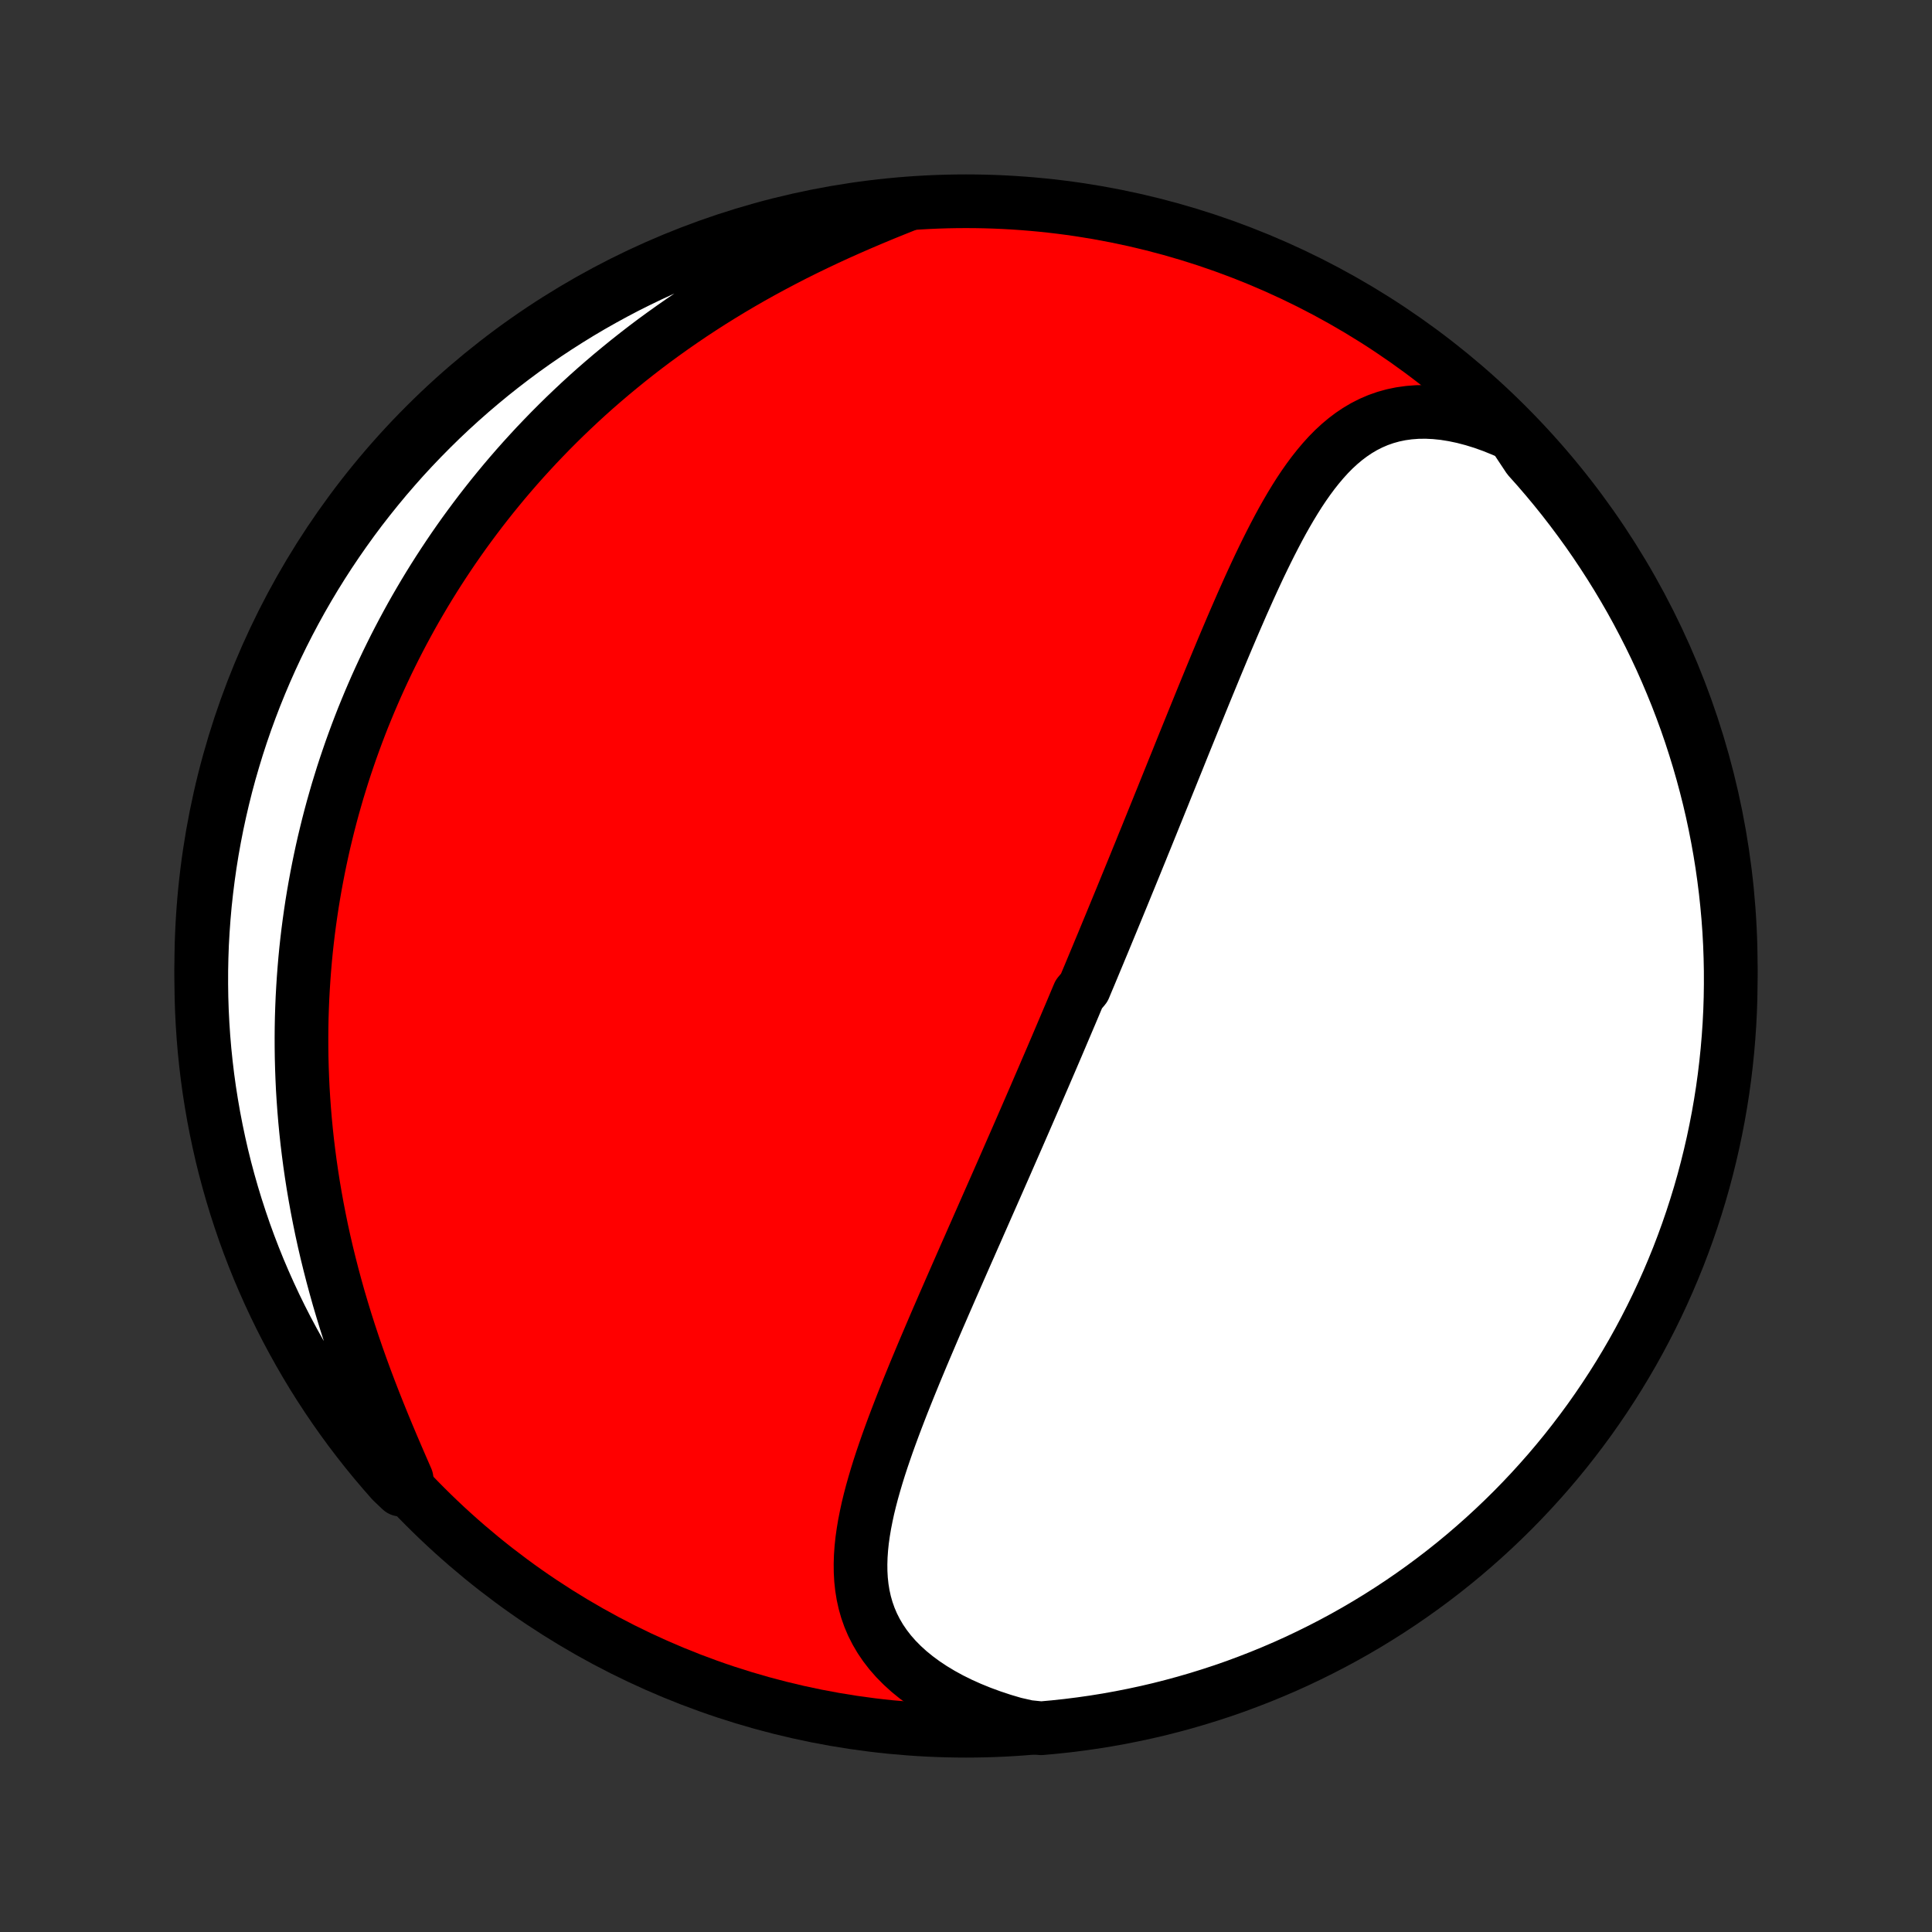 <?xml version="1.0" encoding="utf-8" standalone="no"?>
<!DOCTYPE svg PUBLIC "-//W3C//DTD SVG 1.1//EN"
  "http://www.w3.org/Graphics/SVG/1.1/DTD/svg11.dtd">
<!-- Created with matplotlib (http://matplotlib.org/) -->
<svg height="72pt" version="1.1" viewBox="0 0 72 72" width="72pt" xmlns="http://www.w3.org/2000/svg" xmlns:xlink="http://www.w3.org/1999/xlink">
 <rect x="0" y="0" width="72" height="72" fill="#333333" stroke="none"/>
 <defs>
  <style type="text/css">
*{stroke-linecap:butt;stroke-linejoin:round;}
  </style>
 </defs>
 <g id="figure_1">
  <g id="patch_1">
   <path d="
M0 72
L72 72
L72 0
L0 0
z
" style="fill:none;"/>
  </g>
  <g id="axes_1">
   <g id="PatchCollection_1">
    <defs>
     <path d="
M36 -7.5
C43.558 -7.5 50.808 -10.503 56.153 -15.848
C61.497 -21.192 64.5 -28.442 64.5 -36
C64.5 -43.558 61.497 -50.808 56.153 -56.153
C50.808 -61.497 43.558 -64.5 36 -64.5
C28.442 -64.5 21.192 -61.497 15.848 -56.153
C10.503 -50.808 7.5 -43.558 7.5 -36
C7.5 -28.442 10.503 -21.192 15.848 -15.848
C21.192 -10.503 28.442 -7.5 36 -7.5
z
" id="C0_0_a811fe30f3"/>
     <path d="
M56.391 -55.802
L56.009 -55.972
L55.631 -56.125
L55.257 -56.259
L54.887 -56.373
L54.524 -56.468
L54.167 -56.543
L53.818 -56.599
L53.477 -56.634
L53.145 -56.65
L52.821 -56.646
L52.508 -56.622
L52.205 -56.58
L51.911 -56.519
L51.628 -56.44
L51.355 -56.344
L51.092 -56.231
L50.839 -56.103
L50.596 -55.96
L50.361 -55.802
L50.136 -55.632
L49.918 -55.449
L49.708 -55.255
L49.506 -55.05
L49.311 -54.835
L49.122 -54.611
L48.939 -54.38
L48.761 -54.14
L48.589 -53.895
L48.421 -53.643
L48.258 -53.385
L48.099 -53.123
L47.944 -52.857
L47.791 -52.586
L47.643 -52.313
L47.497 -52.036
L47.354 -51.757
L47.213 -51.476
L47.075 -51.194
L46.938 -50.91
L46.804 -50.624
L46.672 -50.338
L46.541 -50.051
L46.413 -49.764
L46.285 -49.477
L46.16 -49.19
L46.035 -48.903
L45.912 -48.617
L45.79 -48.33
L45.669 -48.045
L45.549 -47.76
L45.431 -47.476
L45.313 -47.193
L45.197 -46.911
L45.081 -46.63
L44.966 -46.35
L44.852 -46.072
L44.739 -45.795
L44.627 -45.519
L44.515 -45.244
L44.404 -44.97
L44.294 -44.698
L44.184 -44.428
L44.075 -44.158
L43.967 -43.89
L43.86 -43.623
L43.752 -43.358
L43.646 -43.094
L43.54 -42.832
L43.434 -42.57
L43.33 -42.31
L43.225 -42.052
L43.121 -41.794
L43.017 -41.538
L42.914 -41.283
L42.811 -41.029
L42.709 -40.776
L42.606 -40.525
L42.505 -40.274
L42.403 -40.025
L42.302 -39.776
L42.201 -39.529
L42.1 -39.282
L41.999 -39.036
L41.899 -38.791
L41.799 -38.547
L41.699 -38.304
L41.599 -38.061
L41.499 -37.819
L41.4 -37.578
L41.3 -37.337
L41.201 -37.097
L41.102 -36.857
L41.002 -36.618
L40.903 -36.379
L40.803 -36.14
L40.704 -35.902
L40.605 -35.664
L40.505 -35.427
L40.406 -35.189
L40.206 -34.952
L40.106 -34.715
L40.006 -34.477
L39.906 -34.24
L39.805 -34.003
L39.704 -33.765
L39.603 -33.528
L39.502 -33.29
L39.401 -33.052
L39.299 -32.814
L39.197 -32.575
L39.094 -32.336
L38.991 -32.097
L38.888 -31.857
L38.784 -31.617
L38.68 -31.376
L38.576 -31.134
L38.471 -30.892
L38.366 -30.65
L38.26 -30.406
L38.154 -30.162
L38.047 -29.917
L37.94 -29.671
L37.832 -29.424
L37.723 -29.176
L37.614 -28.927
L37.505 -28.677
L37.395 -28.426
L37.284 -28.174
L37.173 -27.921
L37.061 -27.667
L36.948 -27.411
L36.835 -27.155
L36.721 -26.897
L36.607 -26.637
L36.492 -26.377
L36.377 -26.114
L36.26 -25.851
L36.144 -25.586
L36.026 -25.32
L35.908 -25.052
L35.79 -24.783
L35.671 -24.512
L35.552 -24.24
L35.432 -23.967
L35.312 -23.691
L35.191 -23.415
L35.071 -23.137
L34.949 -22.857
L34.828 -22.576
L34.707 -22.293
L34.586 -22.009
L34.464 -21.723
L34.343 -21.436
L34.223 -21.148
L34.102 -20.858
L33.983 -20.567
L33.864 -20.275
L33.746 -19.981
L33.629 -19.687
L33.514 -19.391
L33.4 -19.094
L33.288 -18.797
L33.178 -18.498
L33.07 -18.199
L32.966 -17.899
L32.864 -17.599
L32.766 -17.299
L32.672 -16.997
L32.583 -16.696
L32.498 -16.395
L32.419 -16.094
L32.346 -15.794
L32.281 -15.493
L32.222 -15.194
L32.172 -14.895
L32.13 -14.597
L32.099 -14.301
L32.078 -14.005
L32.069 -13.712
L32.072 -13.42
L32.088 -13.131
L32.119 -12.844
L32.165 -12.559
L32.227 -12.278
L32.306 -12
L32.403 -11.725
L32.518 -11.455
L32.653 -11.189
L32.806 -10.928
L32.98 -10.672
L33.174 -10.421
L33.388 -10.177
L33.622 -9.94
L33.876 -9.709
L34.15 -9.486
L34.442 -9.271
L34.753 -9.064
L35.082 -8.866
L35.427 -8.677
L35.788 -8.498
L36.165 -8.329
L36.556 -8.17
L36.959 -8.022
L37.375 -7.884
L37.802 -7.758
L38.304 -7.644
L38.799 -7.593
L39.294 -7.638
L39.787 -7.691
L40.28 -7.753
L40.771 -7.823
L41.261 -7.902
L41.749 -7.99
L42.235 -8.086
L42.719 -8.19
L43.202 -8.303
L43.682 -8.425
L44.16 -8.555
L44.635 -8.693
L45.108 -8.84
L45.578 -8.994
L46.045 -9.157
L46.508 -9.329
L46.969 -9.508
L47.427 -9.696
L47.881 -9.891
L48.331 -10.094
L48.777 -10.306
L49.22 -10.525
L49.659 -10.752
L50.093 -10.986
L50.523 -11.228
L50.949 -11.478
L51.37 -11.735
L51.787 -12
L52.199 -12.272
L52.605 -12.551
L53.007 -12.837
L53.404 -13.131
L53.795 -13.431
L54.181 -13.738
L54.561 -14.052
L54.935 -14.373
L55.304 -14.7
L55.667 -15.034
L56.024 -15.374
L56.375 -15.72
L56.72 -16.073
L57.058 -16.431
L57.39 -16.796
L57.716 -17.166
L58.035 -17.543
L58.347 -17.924
L58.652 -18.312
L58.95 -18.704
L59.242 -19.102
L59.526 -19.505
L59.803 -19.913
L60.073 -20.326
L60.336 -20.744
L60.591 -21.167
L60.839 -21.594
L61.079 -22.025
L61.311 -22.461
L61.536 -22.901
L61.753 -23.344
L61.962 -23.792
L62.163 -24.243
L62.356 -24.698
L62.542 -25.156
L62.719 -25.618
L62.888 -26.083
L63.049 -26.551
L63.201 -27.021
L63.346 -27.495
L63.482 -27.971
L63.609 -28.449
L63.728 -28.93
L63.839 -29.413
L63.941 -29.898
L64.035 -30.385
L64.12 -30.873
L64.197 -31.363
L64.265 -31.855
L64.324 -32.347
L64.375 -32.841
L64.417 -33.336
L64.451 -33.832
L64.476 -34.328
L64.492 -34.825
L64.499 -35.322
L64.498 -35.819
L64.488 -36.317
L64.47 -36.814
L64.443 -37.311
L64.407 -37.808
L64.362 -38.304
L64.309 -38.799
L64.247 -39.294
L64.177 -39.787
L64.098 -40.28
L64.01 -40.771
L63.914 -41.261
L63.81 -41.749
L63.697 -42.235
L63.575 -42.719
L63.445 -43.202
L63.307 -43.682
L63.16 -44.16
L63.006 -44.635
L62.843 -45.108
L62.671 -45.578
L62.492 -46.045
L62.304 -46.508
L62.109 -46.969
L61.906 -47.427
L61.694 -47.881
L61.475 -48.331
L61.248 -48.777
L61.014 -49.22
L60.772 -49.659
L60.522 -50.093
L60.265 -50.523
L60 -50.949
L59.728 -51.37
L59.449 -51.787
L59.163 -52.199
L58.869 -52.605
L58.569 -53.007
L58.262 -53.404
L57.948 -53.795
L57.627 -54.181
L57.3 -54.561
L56.966 -54.935
z
" id="C0_1_bbe106a62e"/>
     <path d="
M33.768 -64.365
L33.348 -64.197
L32.926 -64.026
L32.504 -63.85
L32.083 -63.671
L31.663 -63.488
L31.244 -63.301
L30.828 -63.11
L30.414 -62.914
L30.003 -62.715
L29.595 -62.512
L29.192 -62.304
L28.792 -62.093
L28.397 -61.879
L28.006 -61.661
L27.62 -61.439
L27.239 -61.214
L26.864 -60.986
L26.493 -60.755
L26.128 -60.52
L25.769 -60.284
L25.415 -60.044
L25.067 -59.802
L24.724 -59.557
L24.387 -59.311
L24.056 -59.062
L23.731 -58.811
L23.411 -58.558
L23.097 -58.303
L22.788 -58.047
L22.485 -57.789
L22.187 -57.53
L21.895 -57.269
L21.609 -57.007
L21.328 -56.743
L21.052 -56.479
L20.781 -56.213
L20.515 -55.946
L20.255 -55.678
L19.999 -55.41
L19.749 -55.14
L19.503 -54.87
L19.262 -54.599
L19.026 -54.327
L18.794 -54.054
L18.567 -53.78
L18.344 -53.506
L18.126 -53.231
L17.912 -52.956
L17.703 -52.68
L17.497 -52.403
L17.295 -52.126
L17.098 -51.848
L16.904 -51.569
L16.715 -51.29
L16.529 -51.01
L16.347 -50.73
L16.168 -50.448
L15.993 -50.166
L15.822 -49.884
L15.655 -49.601
L15.49 -49.317
L15.329 -49.032
L15.172 -48.746
L15.018 -48.46
L14.867 -48.173
L14.719 -47.885
L14.575 -47.596
L14.433 -47.306
L14.295 -47.015
L14.16 -46.723
L14.028 -46.431
L13.899 -46.136
L13.773 -45.842
L13.65 -45.545
L13.529 -45.248
L13.412 -44.949
L13.298 -44.649
L13.187 -44.348
L13.078 -44.045
L12.973 -43.741
L12.87 -43.436
L12.77 -43.129
L12.674 -42.82
L12.579 -42.51
L12.489 -42.198
L12.4 -41.884
L12.315 -41.569
L12.233 -41.252
L12.154 -40.932
L12.077 -40.611
L12.004 -40.288
L11.934 -39.963
L11.867 -39.636
L11.803 -39.307
L11.742 -38.976
L11.684 -38.642
L11.629 -38.306
L11.578 -37.968
L11.53 -37.627
L11.485 -37.284
L11.444 -36.939
L11.406 -36.591
L11.372 -36.24
L11.342 -35.887
L11.315 -35.531
L11.292 -35.172
L11.272 -34.811
L11.257 -34.447
L11.245 -34.081
L11.238 -33.711
L11.235 -33.339
L11.236 -32.964
L11.241 -32.586
L11.251 -32.205
L11.265 -31.822
L11.283 -31.435
L11.307 -31.046
L11.335 -30.654
L11.368 -30.259
L11.406 -29.861
L11.449 -29.461
L11.498 -29.058
L11.551 -28.653
L11.61 -28.245
L11.674 -27.834
L11.744 -27.422
L11.819 -27.007
L11.9 -26.59
L11.986 -26.17
L12.078 -25.749
L12.176 -25.326
L12.28 -24.902
L12.389 -24.477
L12.504 -24.05
L12.624 -23.622
L12.751 -23.193
L12.882 -22.764
L13.019 -22.335
L13.161 -21.906
L13.308 -21.477
L13.46 -21.049
L13.616 -20.622
L13.777 -20.196
L13.941 -19.772
L14.109 -19.349
L14.279 -18.93
L14.452 -18.512
L14.626 -18.099
L14.802 -17.689
L14.978 -17.282
L15.153 -16.881
L14.938 -16.484
L14.606 -16.8
L14.281 -17.171
L13.962 -17.547
L13.65 -17.929
L13.345 -18.316
L13.046 -18.709
L12.755 -19.107
L12.471 -19.51
L12.194 -19.918
L11.924 -20.331
L11.661 -20.749
L11.406 -21.172
L11.159 -21.599
L10.919 -22.03
L10.686 -22.466
L10.462 -22.905
L10.245 -23.349
L10.036 -23.797
L9.835 -24.248
L9.641 -24.703
L9.456 -25.162
L9.279 -25.623
L9.11 -26.088
L8.95 -26.556
L8.797 -27.027
L8.653 -27.5
L8.517 -27.976
L8.389 -28.455
L8.27 -28.935
L8.16 -29.418
L8.058 -29.903
L7.964 -30.39
L7.879 -30.879
L7.802 -31.369
L7.734 -31.86
L7.675 -32.353
L7.624 -32.847
L7.582 -33.342
L7.549 -33.837
L7.524 -34.334
L7.508 -34.83
L7.501 -35.328
L7.502 -35.825
L7.512 -36.322
L7.53 -36.82
L7.558 -37.317
L7.594 -37.813
L7.638 -38.309
L7.692 -38.805
L7.754 -39.299
L7.824 -39.793
L7.903 -40.285
L7.991 -40.776
L8.087 -41.266
L8.192 -41.754
L8.305 -42.24
L8.426 -42.725
L8.556 -43.207
L8.695 -43.687
L8.841 -44.165
L8.996 -44.64
L9.159 -45.113
L9.331 -45.583
L9.51 -46.05
L9.698 -46.514
L9.893 -46.974
L10.097 -47.432
L10.308 -47.886
L10.527 -48.336
L10.754 -48.782
L10.989 -49.225
L11.231 -49.664
L11.481 -50.098
L11.738 -50.528
L12.003 -50.954
L12.275 -51.375
L12.554 -51.791
L12.841 -52.203
L13.134 -52.61
L13.434 -53.012
L13.742 -53.408
L14.056 -53.799
L14.376 -54.185
L14.704 -54.565
L15.037 -54.94
L15.378 -55.309
L15.724 -55.671
L16.077 -56.028
L16.435 -56.379
L16.8 -56.724
L17.171 -57.062
L17.547 -57.394
L17.929 -57.719
L18.316 -58.038
L18.709 -58.35
L19.107 -58.655
L19.51 -58.954
L19.918 -59.245
L20.331 -59.529
L20.749 -59.806
L21.172 -60.076
L21.599 -60.339
L22.03 -60.594
L22.466 -60.841
L22.905 -61.081
L23.349 -61.314
L23.797 -61.538
L24.248 -61.755
L24.703 -61.964
L25.162 -62.166
L25.623 -62.359
L26.088 -62.544
L26.556 -62.721
L27.027 -62.89
L27.5 -63.05
L27.976 -63.203
L28.455 -63.347
L28.935 -63.483
L29.418 -63.611
L29.903 -63.73
L30.39 -63.84
L30.879 -63.942
L31.369 -64.036
L31.86 -64.121
L32.353 -64.198
L32.847 -64.266
z
" id="C0_2_d78c728c51"/>
    </defs>
    <g clip-path="url(#p1bffca34e9)">
     <use style="fill:#ff0000;stroke:#000000;stroke-width:2.0;" x="0.0" xlink:href="#C0_0_a811fe30f3" y="72.0"/>
    </g>
    <g clip-path="url(#p1bffca34e9)">
     <use style="fill:#ffffff;stroke:#000000;stroke-width:2.0;" x="0.0" xlink:href="#C0_1_bbe106a62e" y="72.0"/>
    </g>
    <g clip-path="url(#p1bffca34e9)">
     <use style="fill:#ffffff;stroke:#000000;stroke-width:2.0;" x="0.0" xlink:href="#C0_2_d78c728c51" y="72.0"/>
    </g>
   </g>
  </g>
 </g>
 <defs>
  <clipPath id="p1bffca34e9">
   <rect height="72.0" width="72.0" x="0.0" y="0.0"/>
  </clipPath>
 </defs>
</svg>
